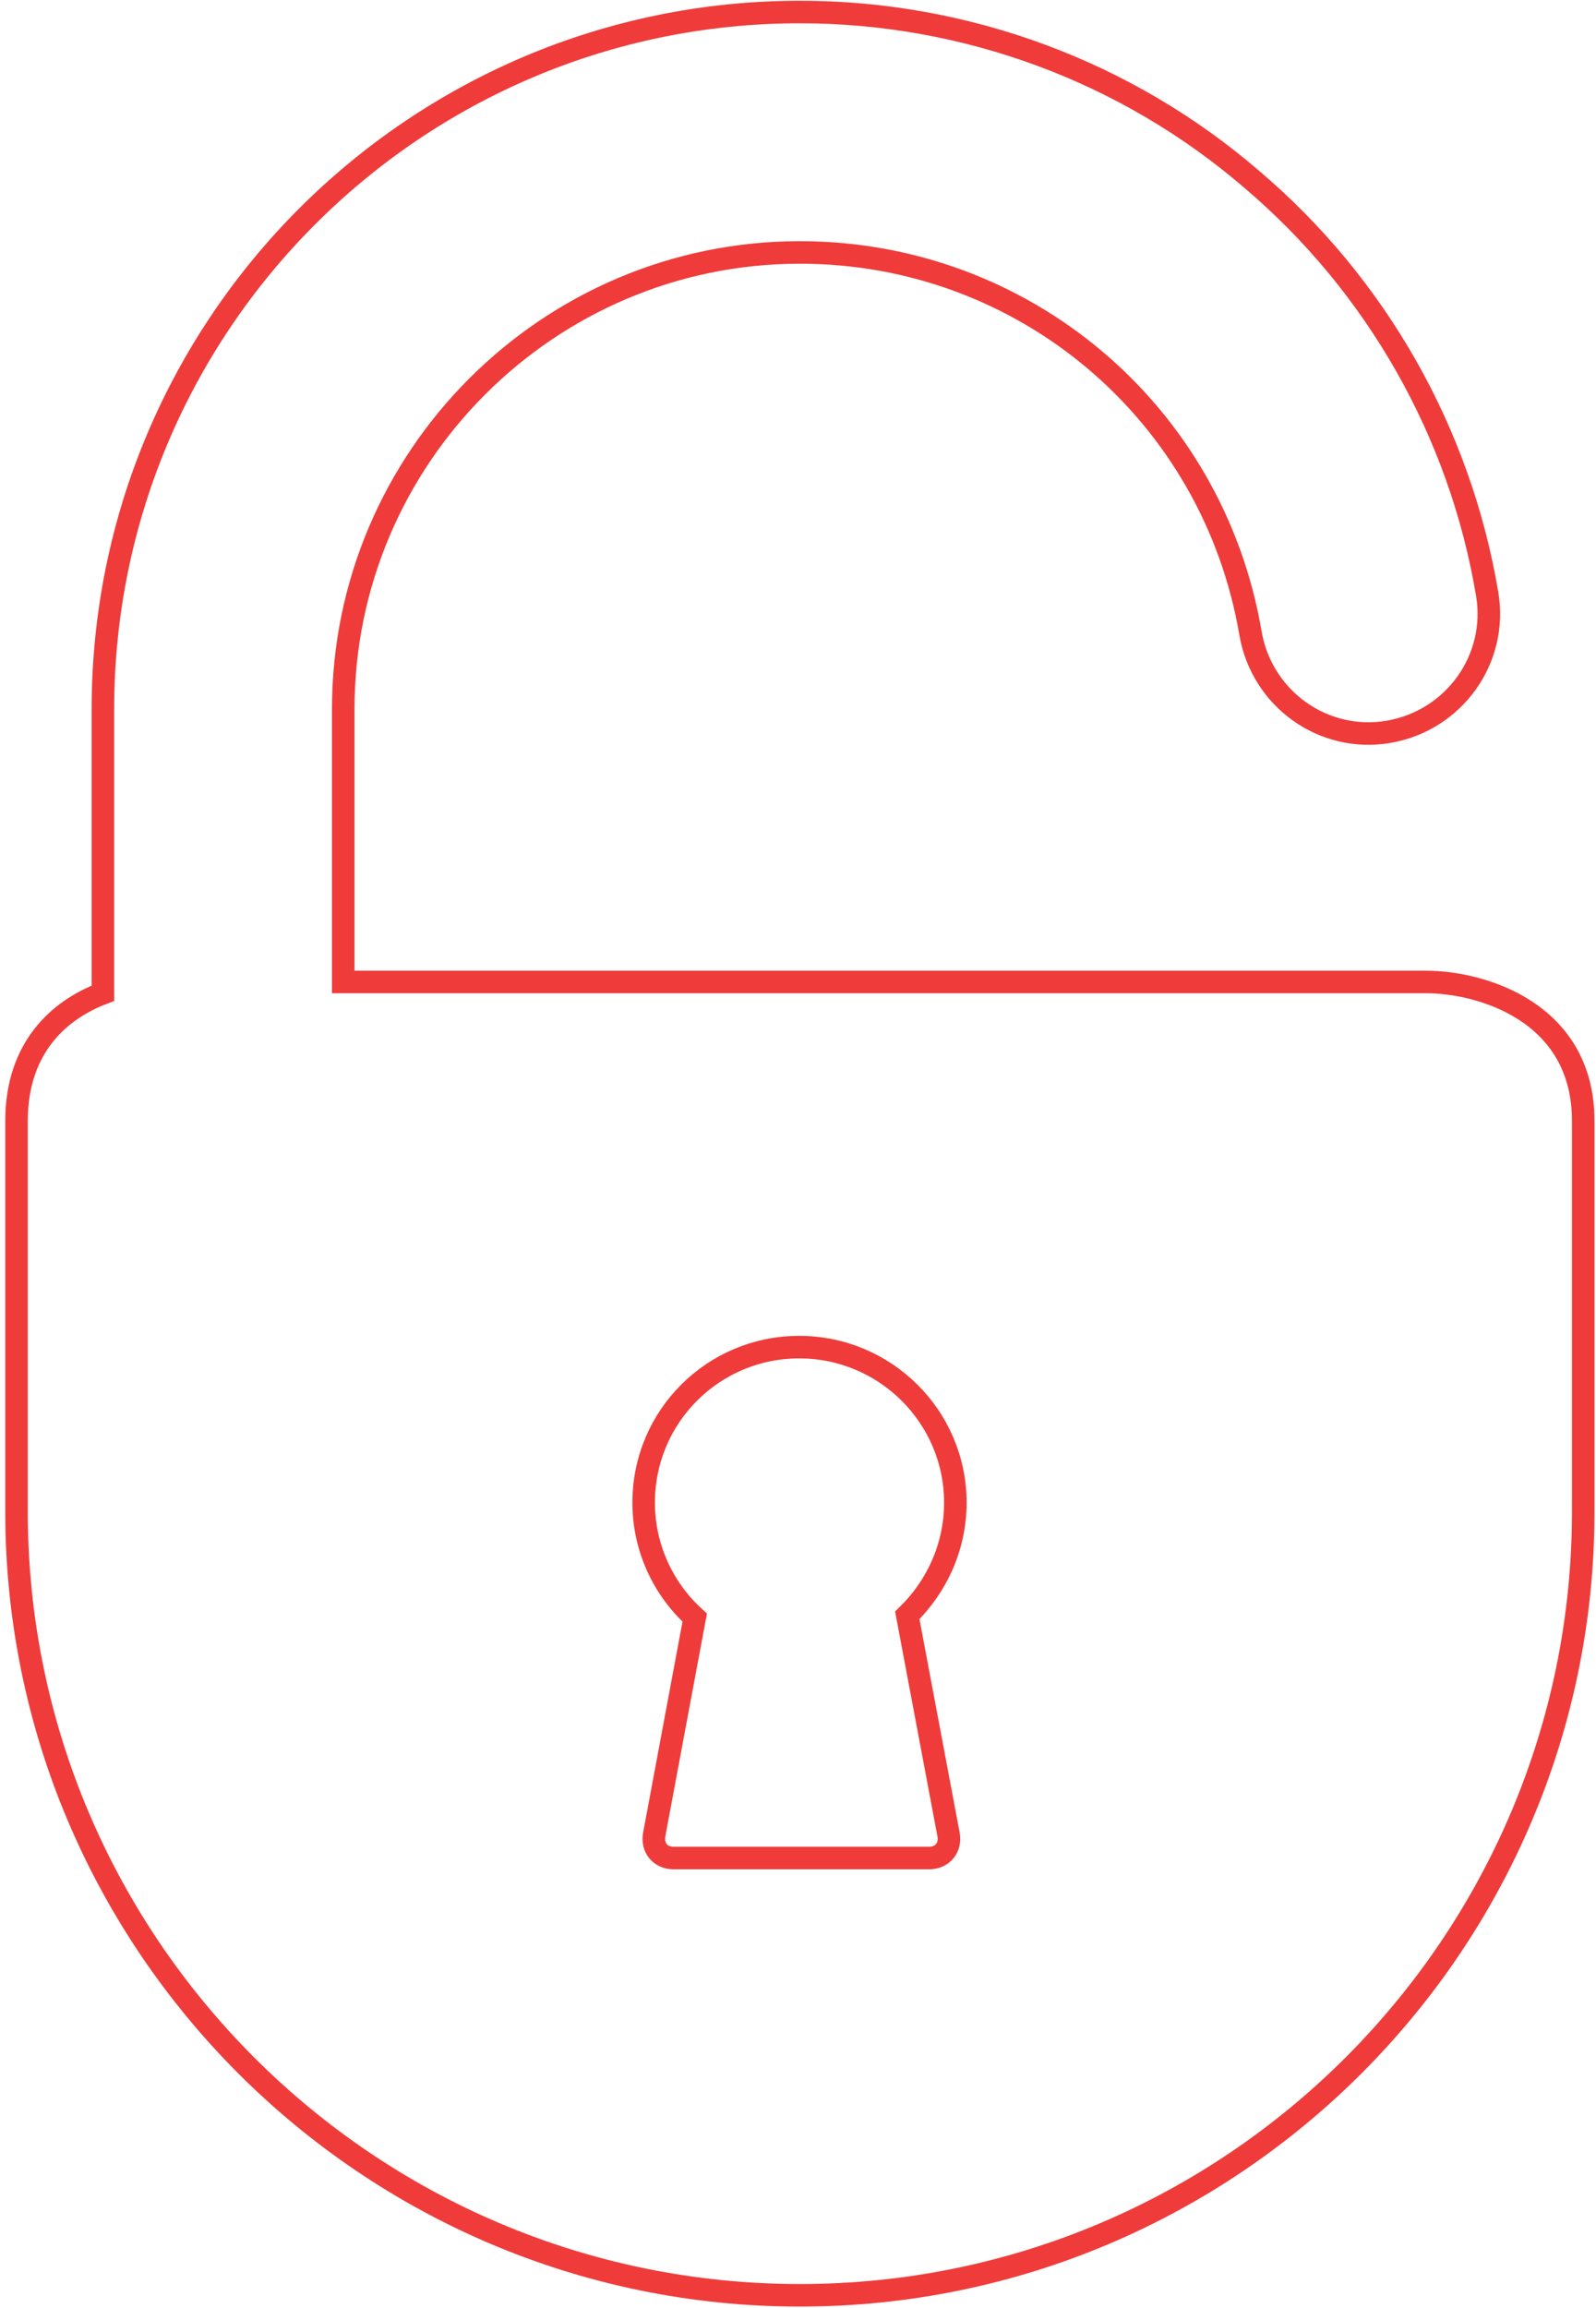 <?xml version="1.0" encoding="utf-8"?>
<!-- Generator: Adobe Illustrator 19.0.0, SVG Export Plug-In . SVG Version: 6.00 Build 0)  -->
<svg version="1.1" id="Layer_1" xmlns="http://www.w3.org/2000/svg" xmlns:xlink="http://www.w3.org/1999/xlink" x="0px" y="0px"
	 viewBox="0 0 212.5 307.2" style="enable-background:new 0 0 212.5 307.2;" xml:space="preserve">
<style type="text/css">
	.st0{fill:none;stroke:#EF3C3A;stroke-width:3;stroke-miterlimit:10;}
</style>
<g id="XMLID_554_">
	<path id="XMLID_614_" class="st0" d="M189.9,130.7H45.7V94.4c0-33.5,27.3-60.8,60.8-60.8c29.8,0,55,21.3,60,50.7
		c1.5,8.7,9.7,14.6,18.4,13.1c8.7-1.5,14.6-9.7,13.1-18.4c-3.6-21.4-14.7-41-31.3-55.1C150,9.5,128.6,1.6,106.5,1.6
		c-51.2,0-92.8,41.6-92.8,92.8v37.8c-5.8,2.2-11.5,7.2-11.5,17v52c0,57.5,46.8,104.3,104.3,104.3c57.5,0,104.3-46.8,104.3-104.3v-52
		C210.8,134.6,197.1,130.7,189.9,130.7L189.9,130.7z M126.3,244.2c0.3,1.7-0.8,3.1-2.6,3.1h-34c-1.8,0-2.9-1.4-2.6-3.1l5.4-28.9
		c-4.2-3.8-6.8-9.3-6.8-15.3c0-11.5,9.3-20.7,20.7-20.7c11.5,0,20.8,9.3,20.8,20.7c0,5.9-2.5,11.2-6.4,15L126.3,244.2z M126.3,244.2
		"/>
</g>
</svg>
